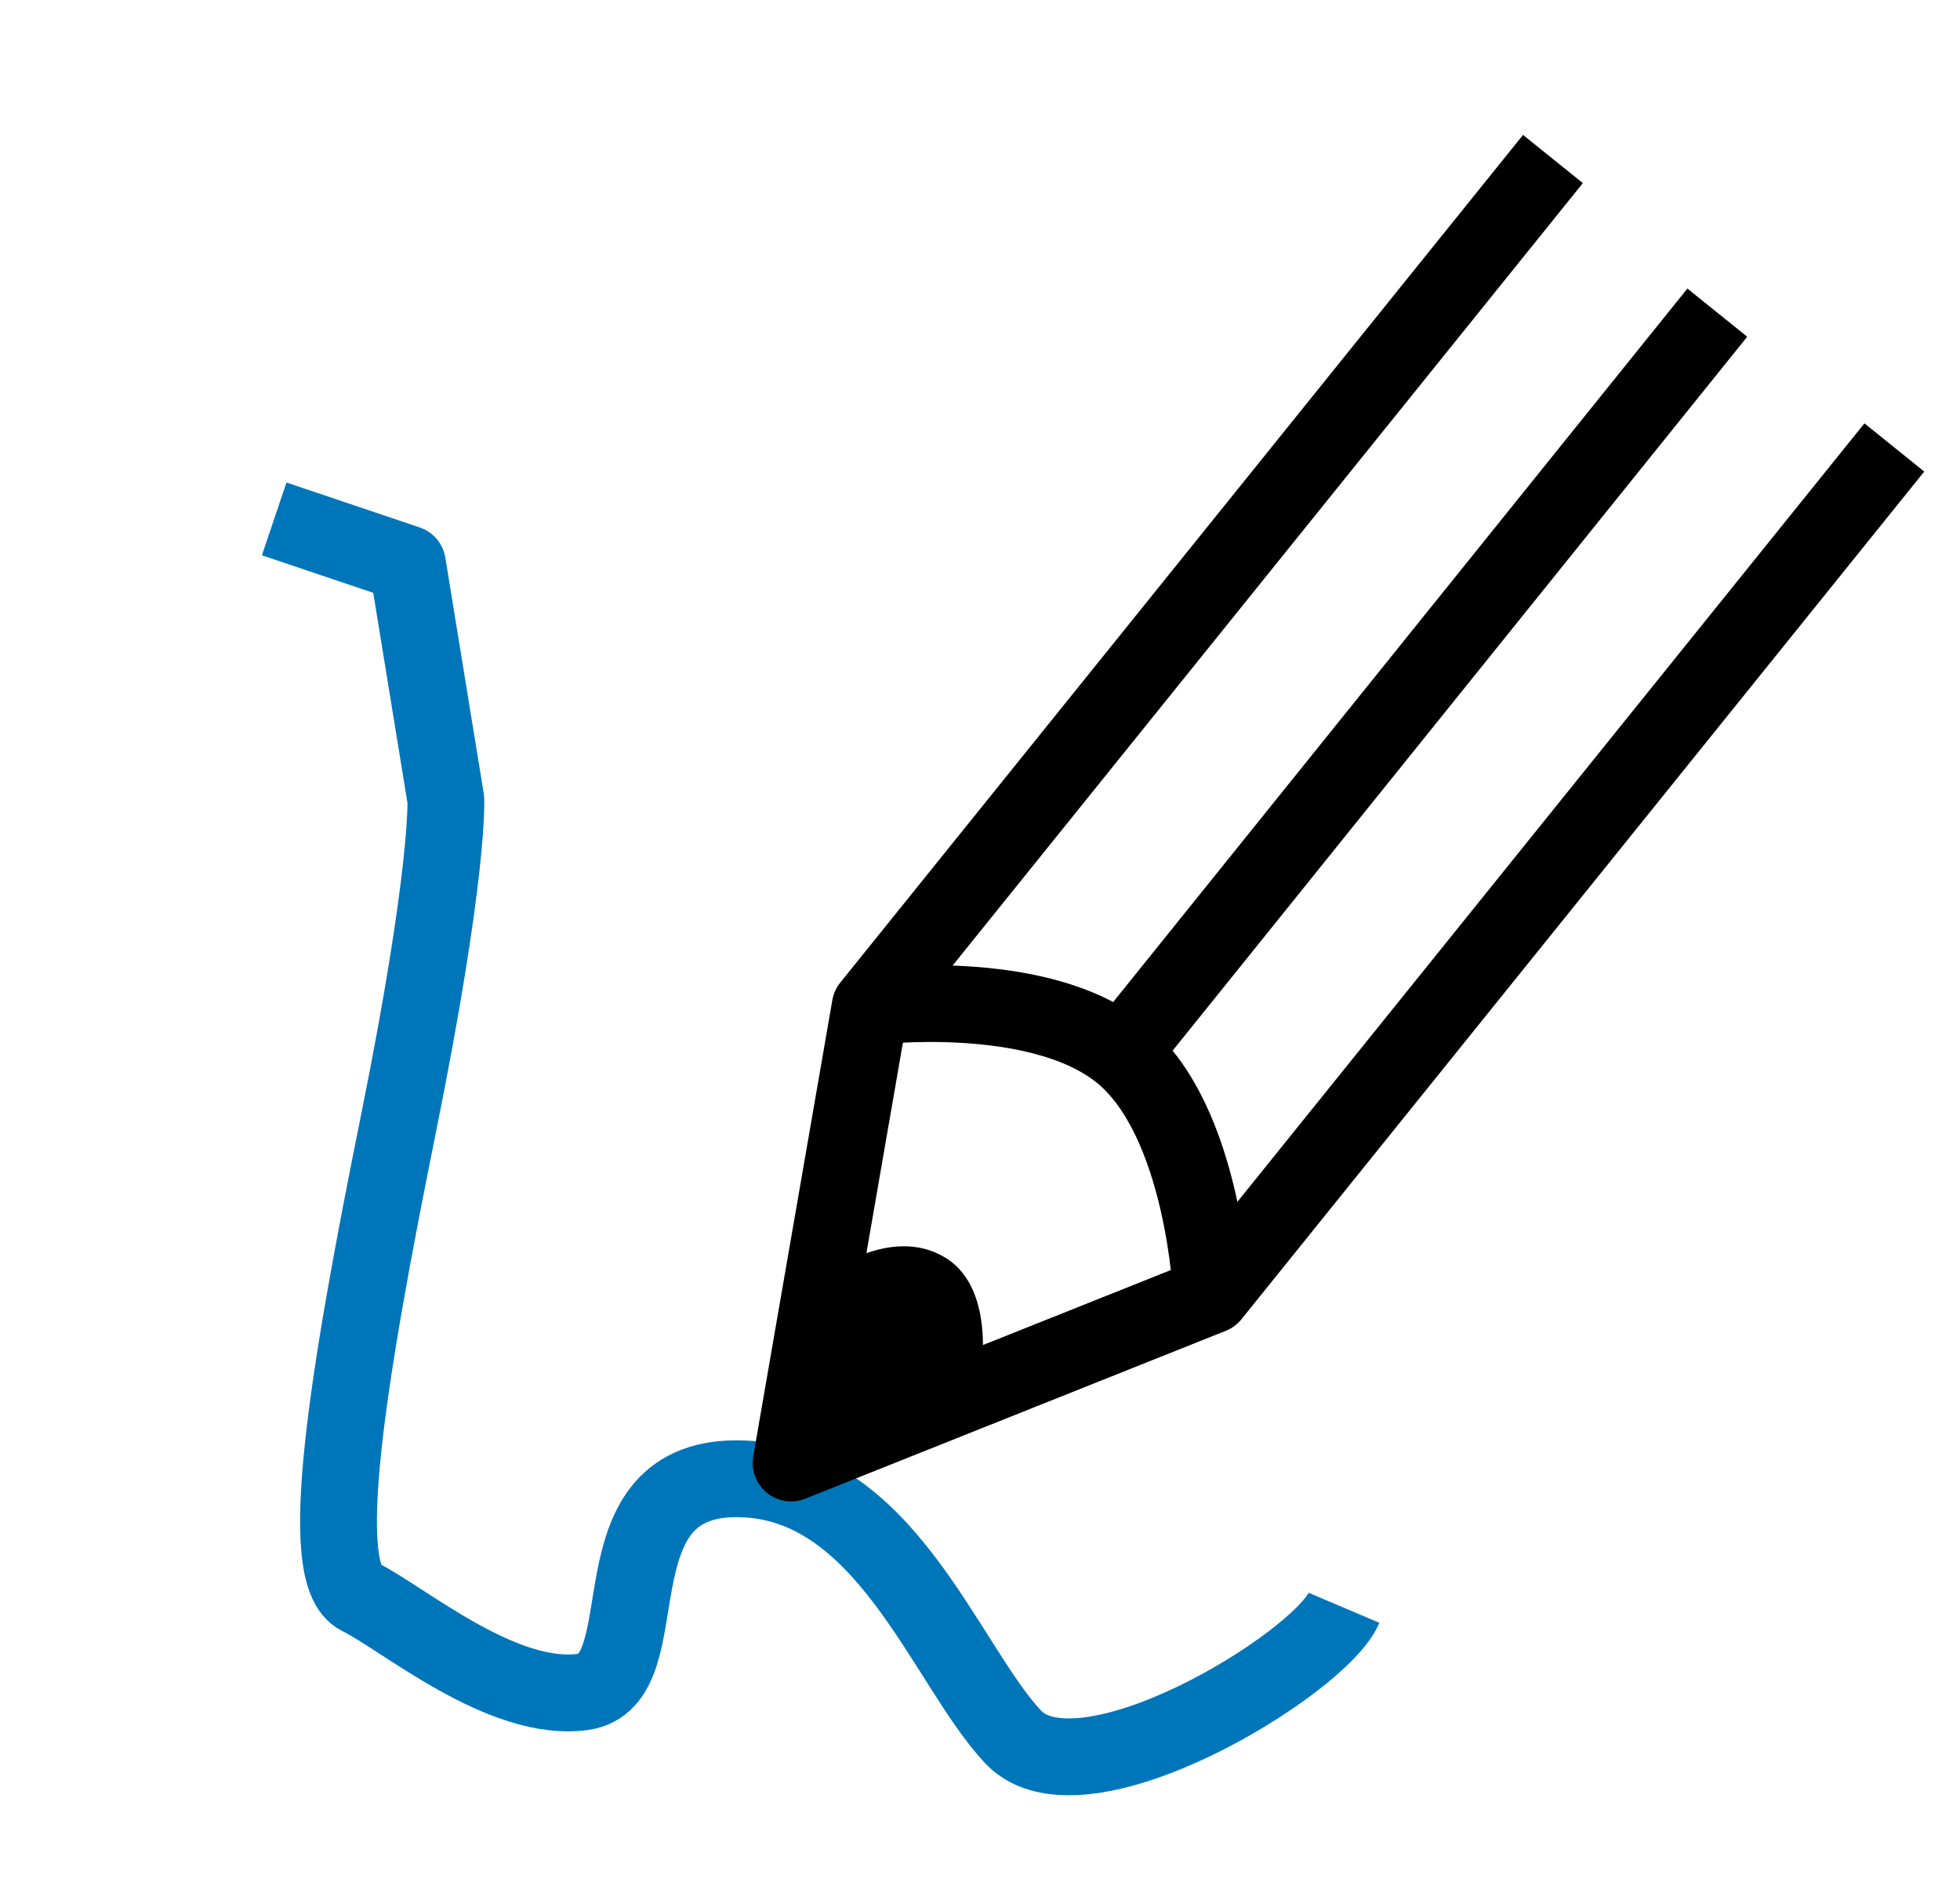 <svg xmlns="http://www.w3.org/2000/svg" viewBox="0 0 51.04 49.47">
    <defs>
        <style>
            .cls-1,
            .cls-2,
            .cls-3,
            .cls-5{fill:none;}
            .cls-1{stroke:#0076ba;}
            .cls-1,
            .cls-2{stroke-linejoin:round;}
            .cls-1,
            .cls-2,
            .cls-5{stroke-width:2px;}
            .cls-2,
            .cls-5{stroke:black;}
            .cls-4{fill:black;}
            .cls-5{stroke-miterlimit:10;}
        </style>
    </defs>
    <g id="Calque_2" data-name="Calque 2">
        <g id="Calque_1-2" data-name="Calque 1">
            <path class="cls-1" d="M7.14,13.51l3.47,1.17,1,6.14s.09,1.89-1.24,8.47S8.21,41,9.36,41.57s3.72,2.77,5.82,2.48.14-5.55,4-5.55,5.42,4.82,7.2,6.72,8-1.9,8.62-3.36"/>
            <line class="cls-2" x1="44.72" y1="8.14" x2="29.2" y2="27.42"/>
            <polyline class="cls-2" points="40.44 4.14 22.66 26.21 20.6 38.09 31.55 33.72 49.33 11.65"/>
            <rect class="cls-3" width="51.04" height="49.47"/>
            <path class="cls-4" d="M21.45,33.22s1.72-1.35,3.16-.48.88,3.4.88,3.4l-4.89,2Z"/>
           <path class="cls-5" d="M22.66,26.21s4.38-.55,6.54,1.21,2.35,6.3,2.35,6.3"/>
        </g>
    </g>
</svg>